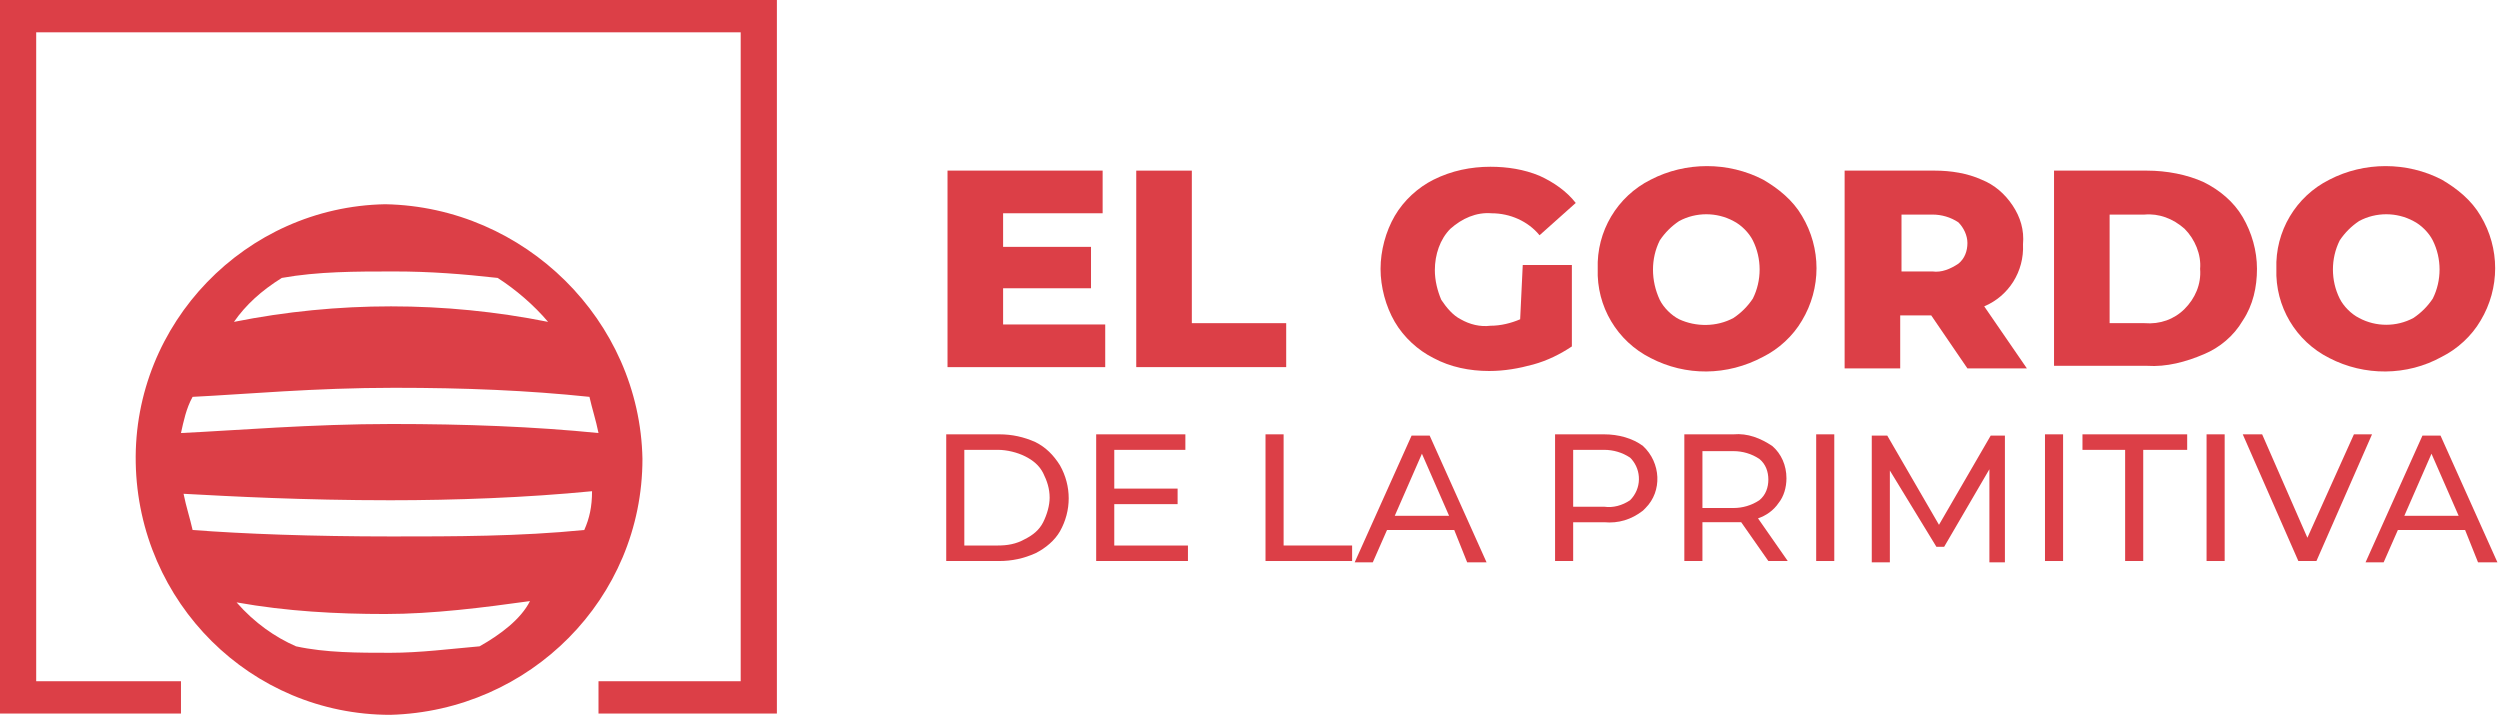 <?xml version="1.0" encoding="utf-8"?>
<!-- Generator: Adobe Illustrator 24.2.0, SVG Export Plug-In . SVG Version: 6.00 Build 0)  -->
<svg version="1.1" id="Layer_1" xmlns="http://www.w3.org/2000/svg" xmlns:xlink="http://www.w3.org/1999/xlink" x="0px" y="0px"
	 viewBox="0 0 193.4 55.8" style="enable-background:new 0 0 193.4 55.8;" xml:space="preserve">
<style type="text/css">
	.st0{fill:#DC3F47;}
	.st1{fill-rule:evenodd;clip-rule:evenodd;fill:#DC3F47;}
</style>
<path class="st0" d="M85.5,25.1v3.3H73.3V13.2h12v3.3h-7.7v2.6h6.8v3.2h-6.8v2.8H85.5z"/>
<path class="st0" d="M87.9,13.2h4.3V25h7.3v3.4H87.9V13.2z"/>
<path class="st0" d="M117.8,20.5h3.8v6.3c-0.9,0.6-1.9,1.1-3,1.4c-1.1,0.3-2.2,0.5-3.4,0.5c-1.5,0-3-0.3-4.3-1
	c-1.2-0.6-2.3-1.6-3-2.8c-0.7-1.2-1.1-2.7-1.1-4.1c0-1.4,0.4-2.9,1.1-4.1c0.7-1.2,1.8-2.2,3-2.8c1.4-0.7,2.9-1,4.4-1
	c1.3,0,2.6,0.2,3.8,0.7c1.1,0.5,2.1,1.2,2.8,2.1l-2.8,2.5c-0.9-1.1-2.3-1.7-3.7-1.7c-1.2-0.1-2.3,0.4-3.2,1.2
	c-0.8,0.8-1.2,2-1.2,3.2c0,0.8,0.2,1.6,0.5,2.3c0.4,0.6,0.9,1.2,1.5,1.5c0.7,0.4,1.5,0.6,2.3,0.5c0.8,0,1.6-0.2,2.3-0.5L117.8,20.5z
	"/>
<path class="st0" d="M127.7,27.7c-2.6-1.3-4.2-4-4.1-6.9c-0.1-2.9,1.5-5.6,4.1-6.9c2.7-1.4,6-1.4,8.7,0c1.2,0.7,2.3,1.6,3,2.8
	c1.5,2.5,1.5,5.6,0,8.1c-0.7,1.2-1.8,2.2-3,2.8C133.6,29.1,130.4,29.1,127.7,27.7z M134.1,24.6c0.6-0.4,1.1-0.9,1.5-1.5
	c0.7-1.4,0.7-3.1,0-4.5c-0.3-0.6-0.9-1.2-1.5-1.5c-1.3-0.7-2.9-0.7-4.2,0c-0.6,0.4-1.1,0.9-1.5,1.5c-0.7,1.4-0.7,3.1,0,4.6
	c0.3,0.6,0.9,1.2,1.5,1.5C131.2,25.3,132.8,25.3,134.1,24.6L134.1,24.6z"/>
<path class="st0" d="M149.4,24.4h-2.4v4.1h-4.3V13.2h7c1.2,0,2.5,0.2,3.6,0.7c1,0.4,1.8,1.1,2.4,2c0.6,0.9,0.9,1.9,0.8,3
	c0.1,2.1-1.1,4-3,4.8l3.3,4.8h-4.6L149.4,24.4z M151.5,17.2c-0.6-0.4-1.3-0.6-2-0.6h-2.4V21h2.4c0.7,0.1,1.4-0.2,2-0.6
	c0.5-0.4,0.7-1,0.7-1.6C152.2,18.2,151.9,17.6,151.5,17.2z"/>
<path class="st0" d="M158.9,13.2h7.2c1.5,0,3.1,0.3,4.4,0.9c1.2,0.6,2.3,1.5,3,2.7c0.7,1.2,1.1,2.6,1.1,4c0,1.4-0.3,2.8-1.1,4
	c-0.7,1.2-1.8,2.1-3,2.6c-1.4,0.6-2.9,1-4.4,0.9h-7.2V13.2z M165.9,25c1.2,0.1,2.3-0.3,3.1-1.1c0.8-0.8,1.3-1.9,1.2-3.1
	c0.1-1.1-0.4-2.3-1.2-3.1c-0.9-0.8-2-1.2-3.1-1.1h-2.7V25L165.9,25z"/>
<path class="st0" d="M180.2,27.7c-2.6-1.3-4.2-4-4.1-6.9c-0.1-2.9,1.5-5.6,4.1-6.9c2.7-1.4,6-1.4,8.7,0c1.2,0.7,2.3,1.6,3,2.8
	c1.5,2.5,1.5,5.6,0,8.1c-0.7,1.2-1.8,2.2-3,2.8C186.2,29.1,182.9,29.1,180.2,27.7z M186.7,24.6c0.6-0.4,1.1-0.9,1.5-1.5
	c0.7-1.4,0.7-3.1,0-4.5c-0.3-0.6-0.9-1.2-1.5-1.5c-1.3-0.7-2.9-0.7-4.2,0c-0.6,0.4-1.1,0.9-1.5,1.5c-0.7,1.4-0.7,3.1,0,4.5
	c0.3,0.6,0.9,1.2,1.5,1.5C183.8,25.3,185.4,25.3,186.7,24.6L186.7,24.6z"/>
<path class="st0" d="M73.2,33.6h4.1c1,0,1.9,0.2,2.8,0.6c0.8,0.4,1.4,1,1.9,1.8c0.9,1.6,0.9,3.5,0,5.1c-0.4,0.7-1.1,1.3-1.9,1.7
	c-0.9,0.4-1.8,0.6-2.8,0.6h-4.1V33.6z M77.2,42.2c0.7,0,1.4-0.1,2.1-0.5c0.6-0.3,1.1-0.7,1.4-1.3c0.3-0.6,0.5-1.3,0.5-1.9
	c0-0.7-0.2-1.3-0.5-1.9c-0.3-0.6-0.8-1-1.4-1.3c-0.6-0.3-1.4-0.5-2.1-0.5h-2.6v7.4L77.2,42.2z"/>
<path class="st0" d="M91.9,42.2v1.2h-7.1v-9.8h6.9v1.2h-5.5v3h4.9V39h-4.9v3.2H91.9z"/>
<path class="st0" d="M97.9,33.6h1.4v8.6h5.3v1.2h-6.7V33.6z"/>
<path class="st0" d="M112.5,41h-5.2l-1.1,2.5h-1.4l4.4-9.8h1.4l4.4,9.8h-1.5L112.5,41z M112.1,39.9l-2.1-4.8l-2.1,4.8H112.1z"/>
<path class="st0" d="M127.1,34.5c1.4,1.3,1.5,3.5,0.2,4.8c-0.1,0.1-0.1,0.1-0.2,0.2c-0.9,0.7-1.9,1-3,0.9h-2.4v3h-1.4v-9.8h3.8
	C125.2,33.6,126.3,33.9,127.1,34.5z M126.1,38.7c0.9-0.9,0.9-2.3,0.1-3.2c0,0-0.1-0.1-0.1-0.1c-0.6-0.4-1.3-0.6-2-0.6h-2.4v4.4h2.4
	C124.8,39.3,125.5,39.1,126.1,38.7L126.1,38.7z"/>
<path class="st0" d="M136.8,43.4l-2.1-3h-0.6h-2.4v3h-1.4v-9.8h3.8c1.1-0.1,2.1,0.3,3,0.9c0.7,0.6,1.1,1.5,1.1,2.5
	c0,0.7-0.2,1.4-0.6,1.9c-0.4,0.6-1,1-1.6,1.2l2.3,3.3L136.8,43.4z M136.1,38.7c0.5-0.4,0.7-1,0.7-1.6c0-0.6-0.2-1.2-0.7-1.6
	c-0.6-0.4-1.3-0.6-2-0.6h-2.4v4.4h2.4C134.8,39.3,135.5,39.1,136.1,38.7z"/>
<path class="st0" d="M140.5,33.6h1.4v9.8h-1.4V33.6z"/>
<path class="st0" d="M153.9,43.4v-7.1l-3.5,6h-0.6l-3.6-5.9v7.1h-1.4v-9.8h1.2l4,6.9l4-6.9h1.1v9.8H153.9z"/>
<path class="st0" d="M158.2,33.6h1.4v9.8h-1.4V33.6z"/>
<path class="st0" d="M164.5,34.8h-3.4v-1.2h8.1v1.2h-3.4v8.6h-1.4V34.8z"/>
<path class="st0" d="M170.7,33.6h1.4v9.8h-1.4V33.6z"/>
<path class="st0" d="M183.5,33.6l-4.3,9.8h-1.4l-4.3-9.8h1.5l3.5,8l3.6-8H183.5z"/>
<path class="st0" d="M190.7,41h-5.2l-1.1,2.5h-1.4l4.4-9.8h1.4l4.4,9.8h-1.5L190.7,41z M190.2,39.9l-2.1-4.8l-2.1,4.8L190.2,39.9z"
	/>
<g>
	<g>
		<polygon class="st1" points="57.3,2.5 57.3,52.7 46.3,52.7 46.3,55.2 60.1,55.2 60.1,0 0,0 0,55.2 14,55.2 14,52.7 2.8,52.7 
			2.8,2.5 		"/>
	</g>
</g>
<g>
	<path class="st0" d="M45.2,41c-5,0.5-10.1,0.5-14.9,0.5c-6.2,0-11.5-0.2-15.4-0.5c-0.2-0.9-0.5-1.8-0.7-2.8c3.7,0.2,9.2,0.5,16,0.5
		c5,0,10.5-0.2,15.6-0.7C45.8,39.2,45.6,40.1,45.2,41 M37.1,50c-2.3,0.2-4.6,0.5-6.9,0.5c-2.5,0-5,0-7.3-0.5
		c-1.6-0.7-3.2-1.8-4.6-3.4c3.9,0.7,7.8,0.9,11.5,0.9S37.4,47,41,46.5C40.3,47.9,38.7,49.1,37.1,50 M14.9,30.7
		C19,30.5,24.3,30,30.5,30c5.5,0,10.3,0.2,15.1,0.7c0.2,0.9,0.5,1.8,0.7,2.8c-5-0.5-10.3-0.7-16-0.7c-6.2,0-12.1,0.5-16.3,0.7
		C14.2,32.6,14.4,31.6,14.9,30.7 M21.8,21.5c2.8-0.5,5.7-0.5,8.7-0.5c2.8,0,5.3,0.2,8,0.5c1.4,0.9,2.8,2.1,3.9,3.4
		c-8-1.6-16.3-1.6-24.3,0C19,23.6,20.2,22.5,21.8,21.5 M29.8,15.8C19,16,10.3,25,10.5,35.8c0.2,10.8,8.9,19.5,19.7,19.5
		C41,55,49.7,46.3,49.7,35.5C49.5,24.8,40.6,16,29.8,15.8"/>
</g>
</svg>
